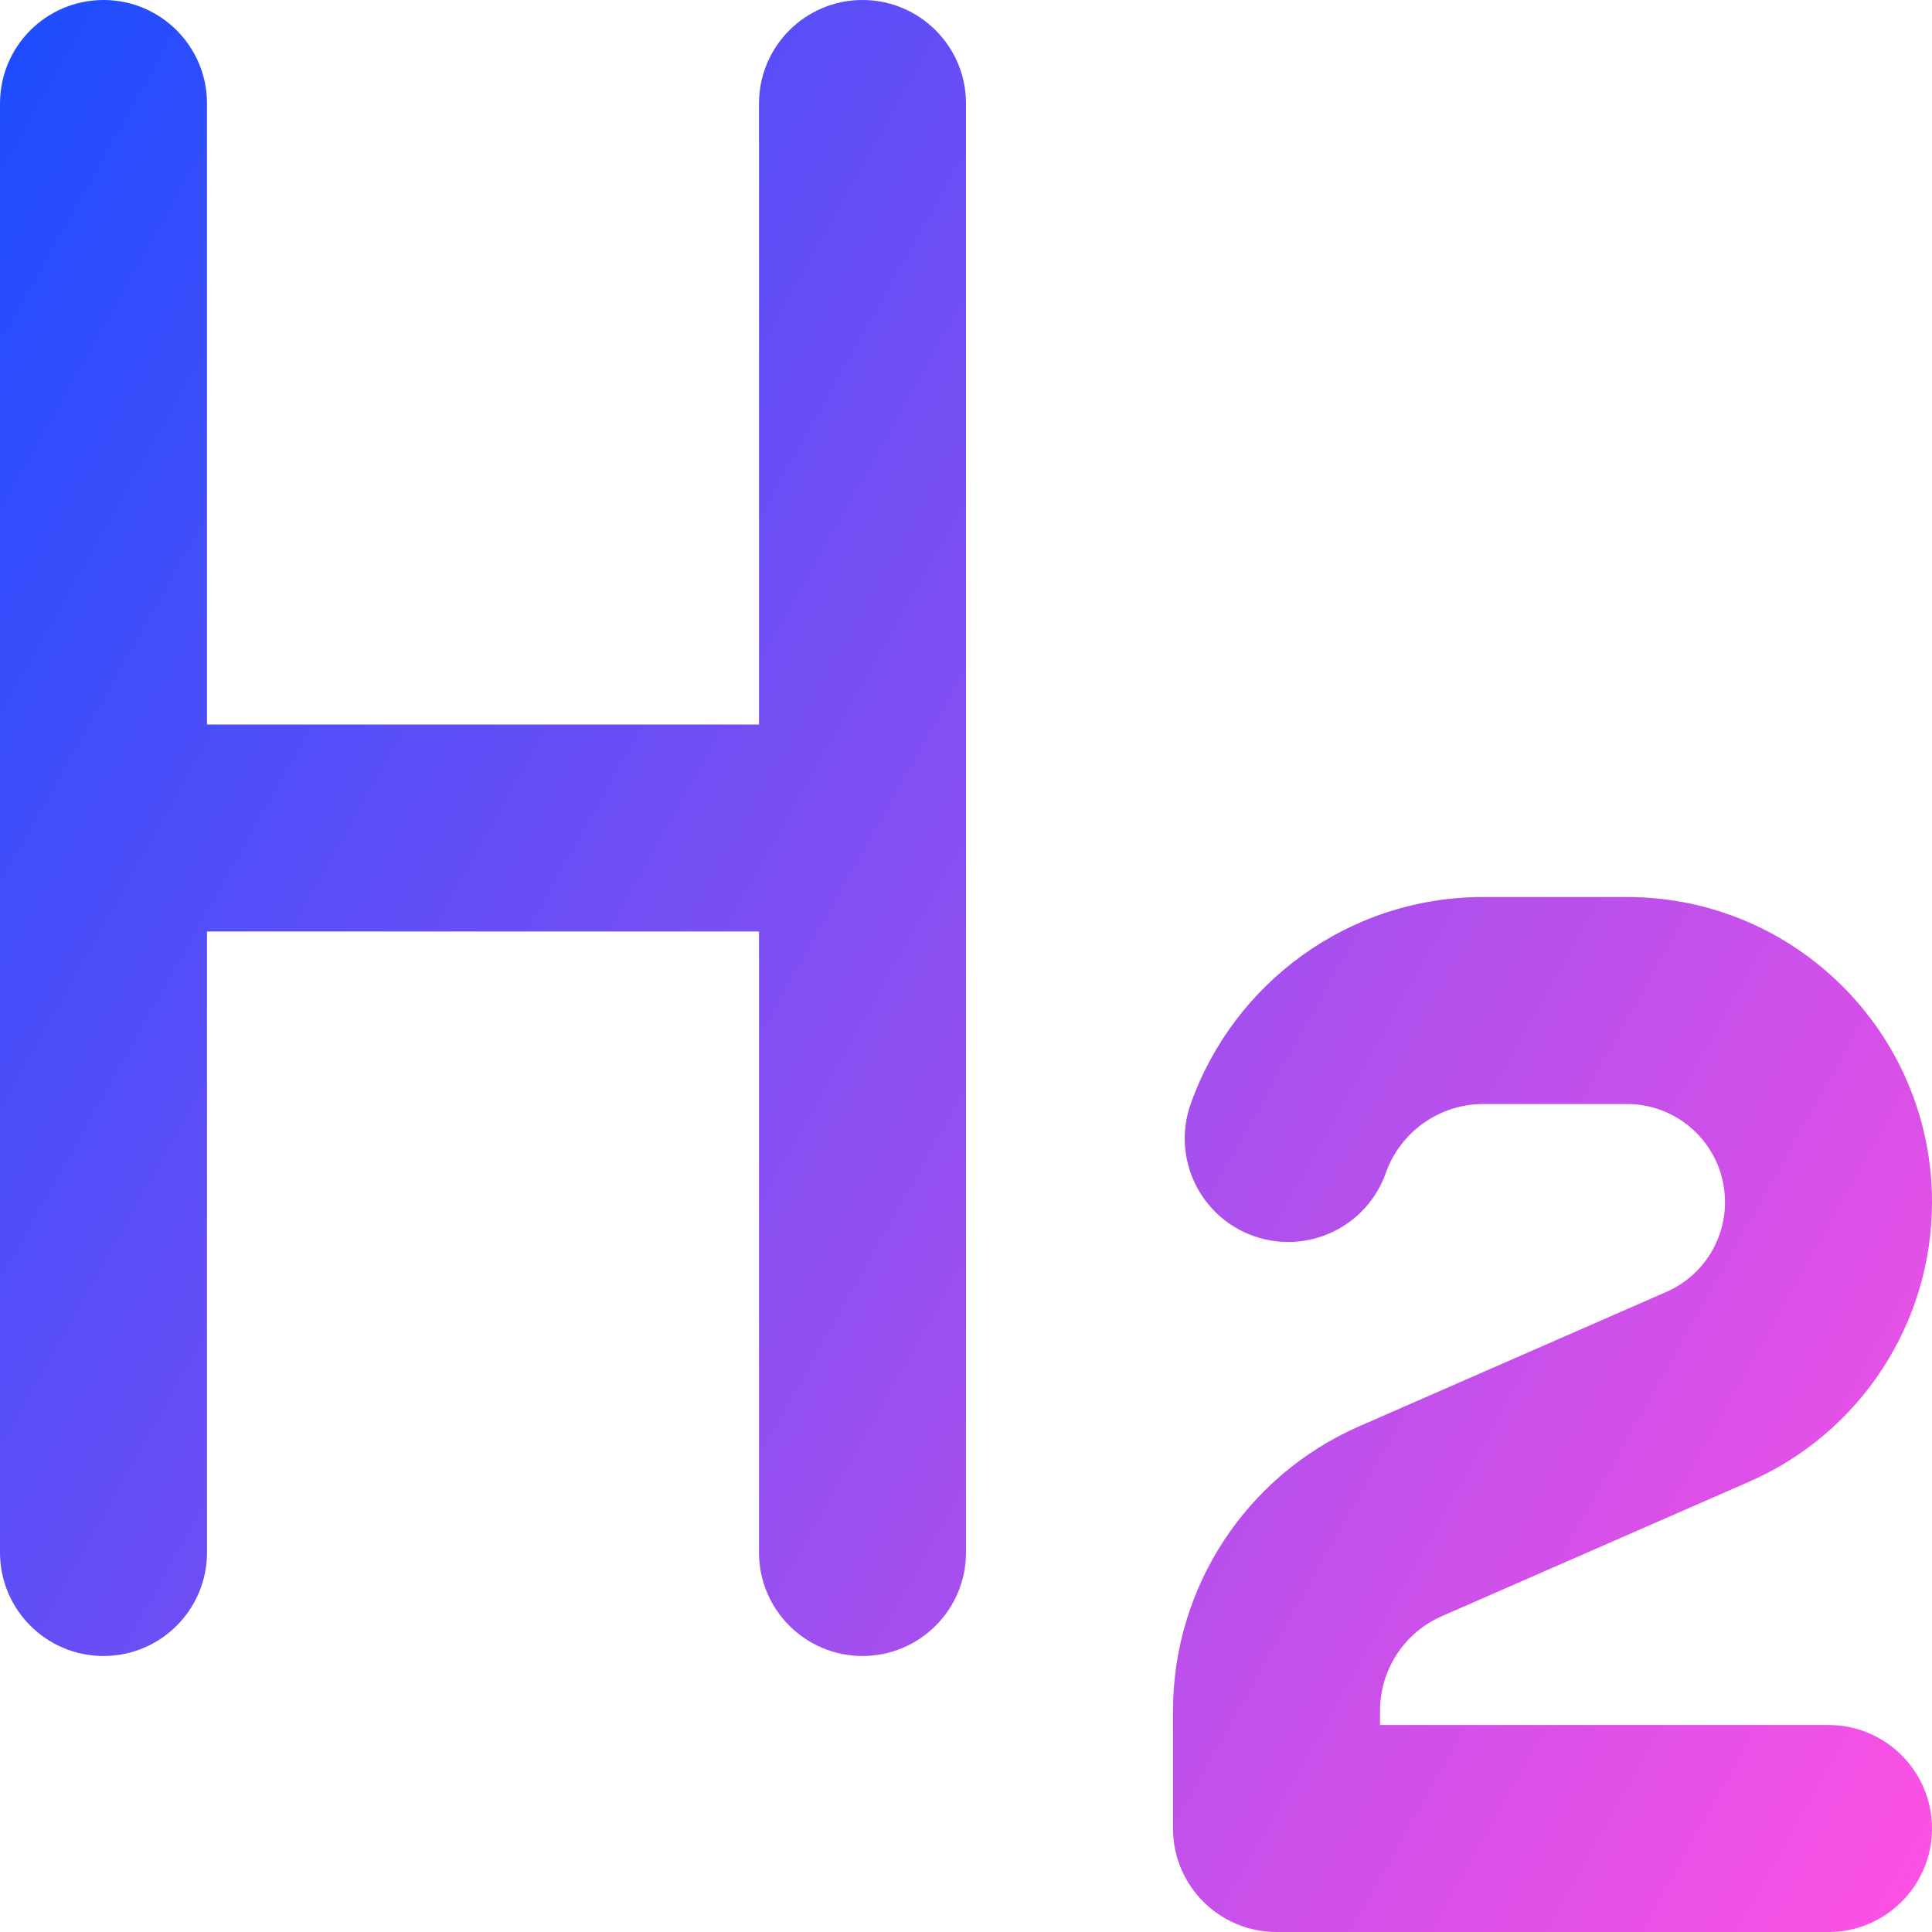 <svg xmlns="http://www.w3.org/2000/svg" fill="none" viewBox="0 0 14 14" id="Heading-2-Paragraph-Styles-Heading--Streamline-Core-Gradient">
  <desc>
    Heading 2 Paragraph Styles Heading Streamline Icon: https://streamlinehq.com
  </desc>
  <g id="Free Gradient/Interface Essential/heading-2-paragraph-styles-heading">
    <path id="Union" fill="url(#paint0_linear_14402_7623)" fill-rule="evenodd" d="M1.5.75c0-.414-.336-.75-.75-.75-.414 0-.75.336-.75.75V11.25c0 .414.336.75.75.75.414 0 .75-.336.75-.75V6.75h4v4.5c0 .414.336.75.75.75s.75-.336.75-.75V.75c0-.414-.336-.75-.75-.75S5.5.336 5.5.75V5.25h-4V.75Zm9.25 5.75c-.981 0-1.813.627-2.122 1.5-.138.391.067.819.457.957.391.138.819-.067.957-.457.103-.292.382-.5.708-.5h1.039c.393 0 .711.318.711.711 0 .283-.167.538-.426.651l-2.226.974C9.029 10.695 8.5 11.504 8.5 12.398v.852c0 .414.336.75.75.75h4c.414 0 .75-.336.75-.75 0-.414-.336-.75-.75-.75H10v-.102c0-.298.176-.568.449-.687l2.226-.974C13.48 10.385 14 9.589 14 8.711c0-1.221-.99-2.211-2.211-2.211H10.75Z" clip-rule="evenodd"></path>
  </g>
  <defs>
    <linearGradient id="paint0_linear_14402_7623" x1="13.953" x2="-2.626" y1="14.003" y2="4.677" gradientUnits="userSpaceOnUse">
      <stop stop-color="#ff51e3"></stop>
      <stop offset="1" stop-color="#1b4dff"></stop>
    </linearGradient>
  </defs>
</svg>